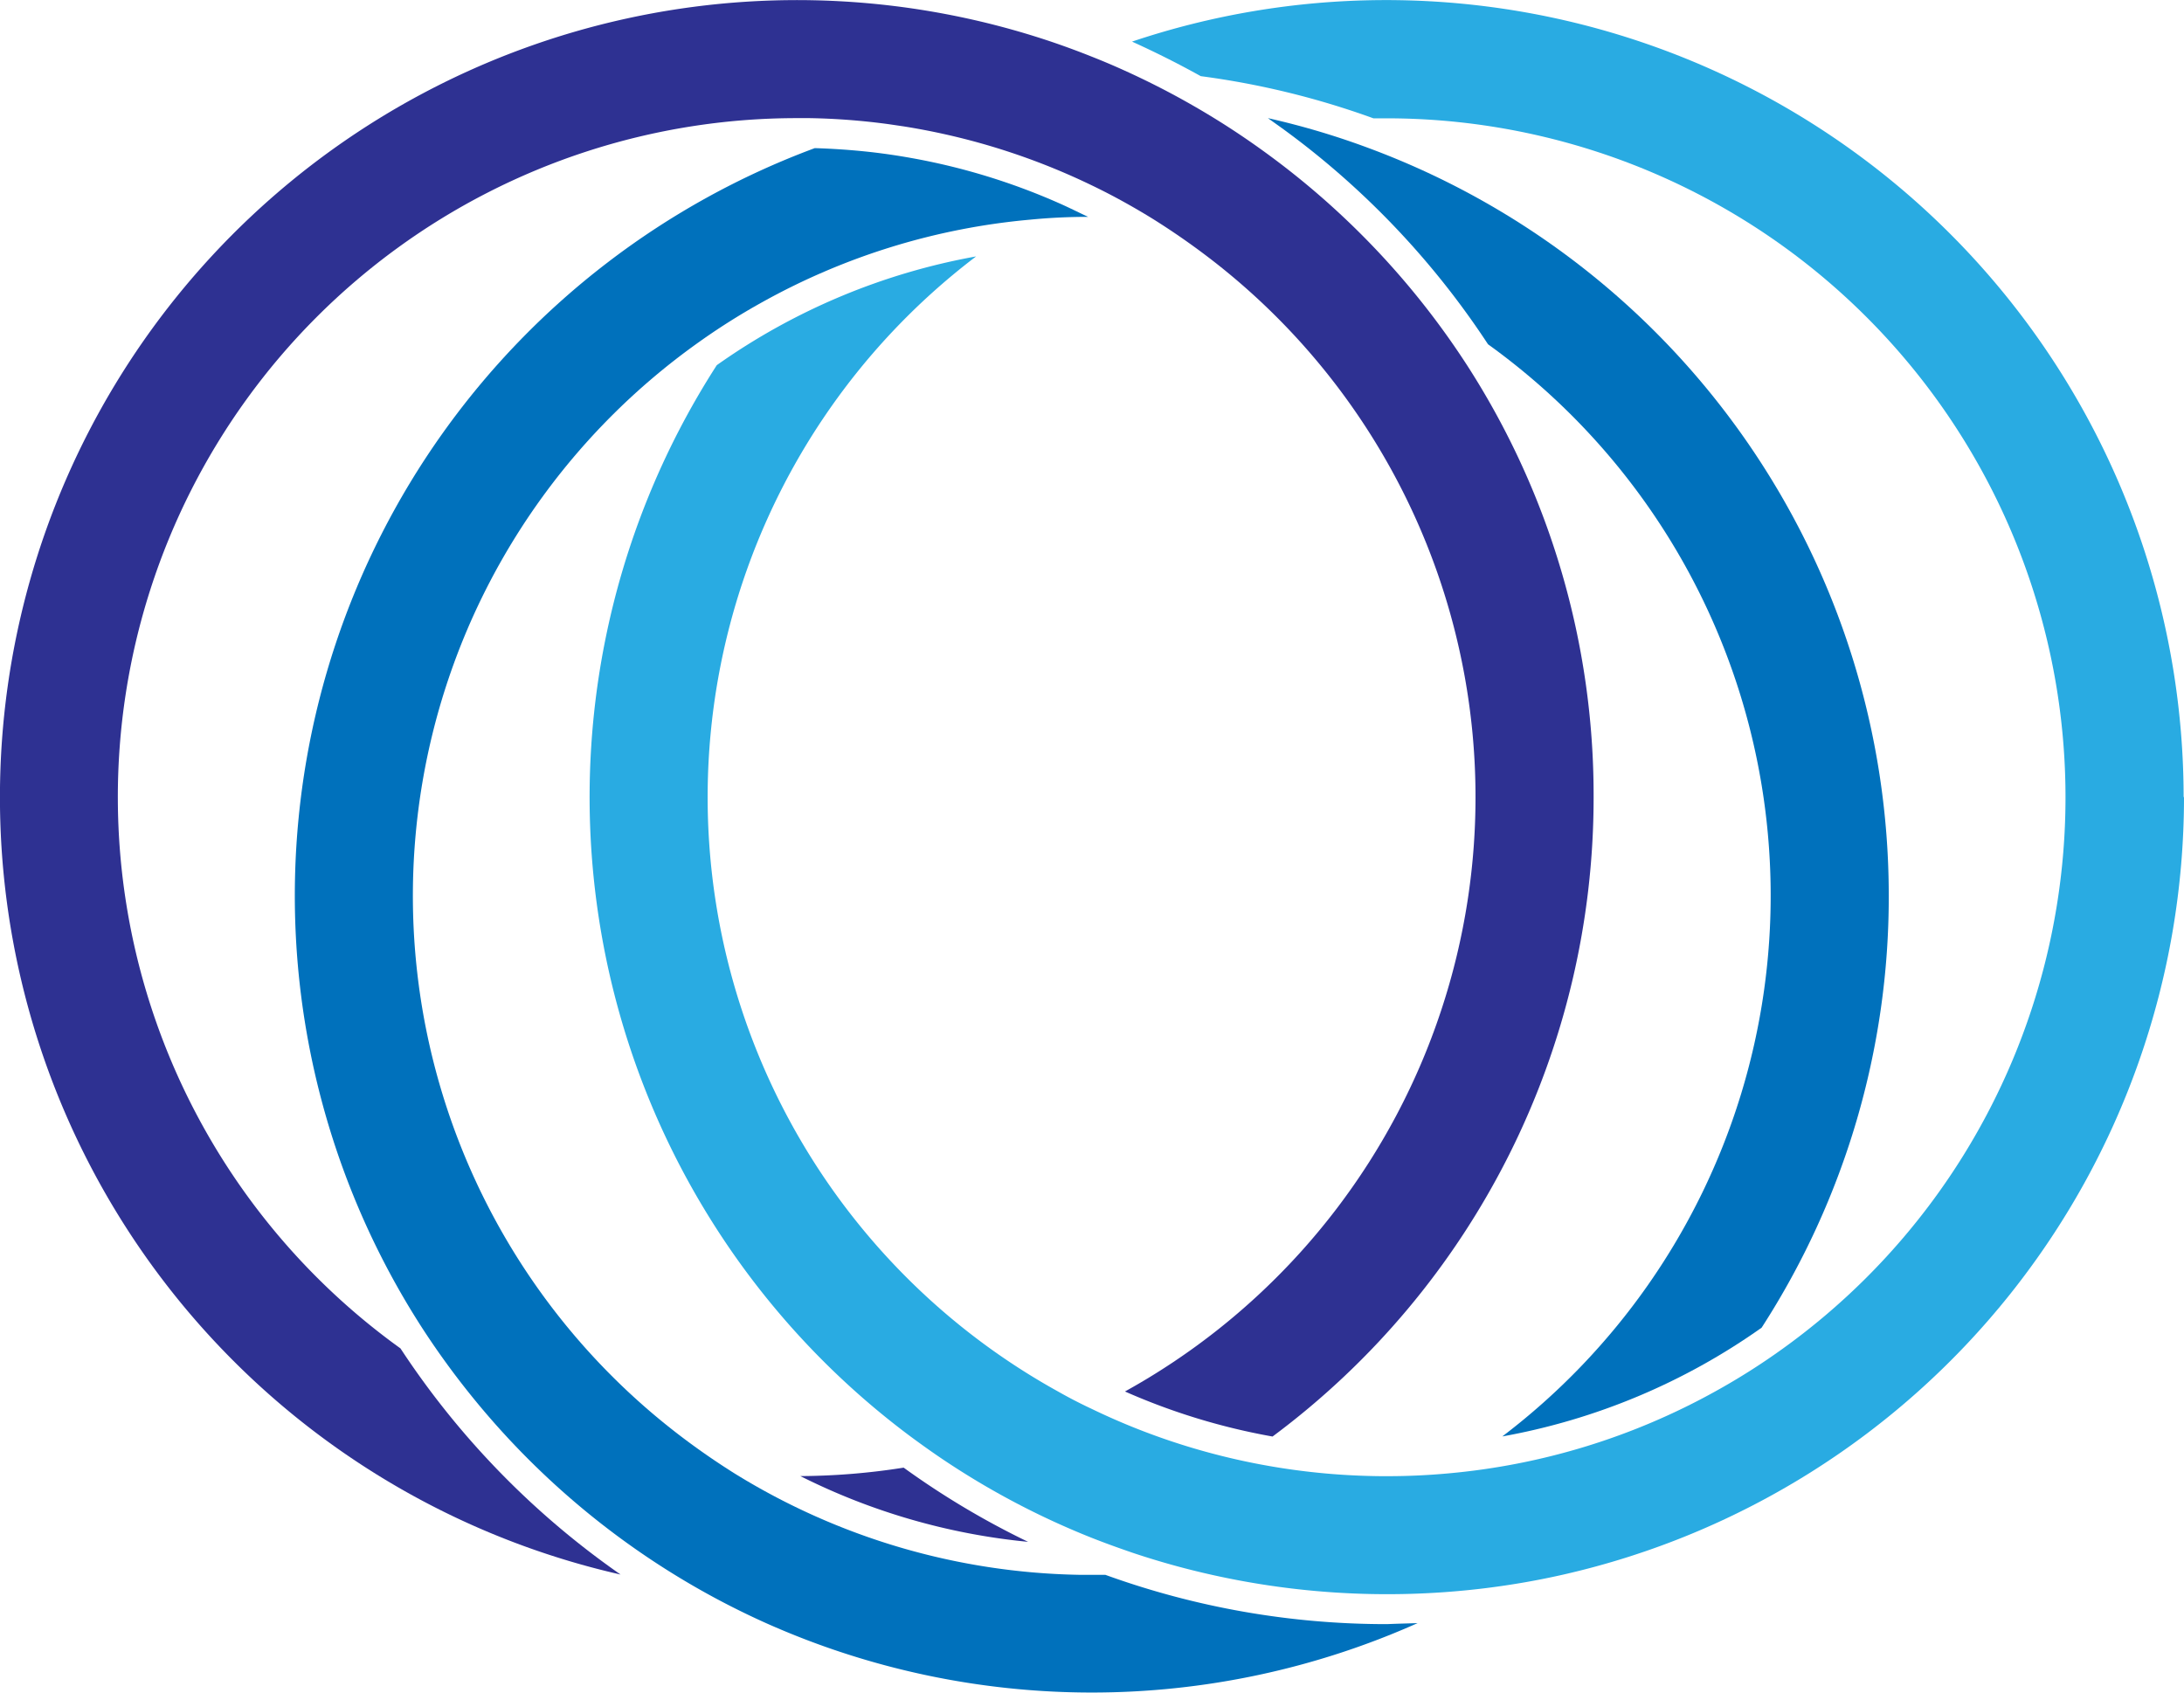 <svg xmlns="http://www.w3.org/2000/svg" width="23.516" height="18.225" viewBox="0 0 23.516 18.225"><defs><style>.a{fill:#0071bc;}.b{fill:#2e3192;}.c{fill:#29abe2;}</style></defs><g transform="translate(-78.078 -117.956)"><path class="a" d="M150.071,163.933a8.605,8.605,0,0,1-7.016,0q-.383-.172-.745-.379a8.615,8.615,0,0,1-2.468-2.119q-.262-.329-.492-.684a8.586,8.586,0,0,1,4.23-12.7q.3.009.6.042.22.025.437.064a6.937,6.937,0,0,1,1.589.485c.107.047.212.1.317.149q-.315,0-.622.03a7.255,7.255,0,0,0-2.88.885,7.172,7.172,0,0,0-.724.459,7.311,7.311,0,0,0-.154,11.76q.279.212.579.4a7.292,7.292,0,0,0,3.7,1.088l.143,0,.143,0a8.882,8.882,0,0,0,3.036.531C149.852,163.939,149.962,163.937,150.071,163.933Z" transform="translate(-56.729 -28.5)"/><path class="a" d="M342.485,150.341a8.54,8.54,0,0,1-1.369,4.653,6.958,6.958,0,0,1-2.792,1.171,7.312,7.312,0,0,0-.154-11.76,8.941,8.941,0,0,0-1.883-2.071q-.176-.141-.358-.272l-.129-.092q.143.032.284.069a8.336,8.336,0,0,1,.8.253A8.585,8.585,0,0,1,342.485,150.341Z" transform="translate(-244.07 -22.742)"/><path class="b" d="M243.222,417.089a6.943,6.943,0,0,1-2.452-.708,7.337,7.337,0,0,0,1.112-.091A8.826,8.826,0,0,0,243.222,417.089Z" transform="translate(-154.074 -282.531)"/><path class="b" d="M95.237,126.548a8.569,8.569,0,0,1-3.457,6.884,6.938,6.938,0,0,1-1.589-.485,7.312,7.312,0,0,0,.884-12.223q-.279-.212-.579-.4-.15-.093-.305-.179h0c-.117-.065-.236-.127-.357-.185a7.255,7.255,0,0,0-1.589-.552q-.216-.048-.436-.083l-.156-.023a7.212,7.212,0,0,0-.855-.066l-.142,0a7.311,7.311,0,0,0-4.266,13.247,8.953,8.953,0,0,0,2.37,2.435A8.583,8.583,0,1,1,89.4,118.414q.221.075.436.161.167.066.329.139.383.172.745.379.263.15.514.318c.121.081.241.166.358.253a8.627,8.627,0,0,1,1.6,1.548q.262.329.492.684A8.54,8.54,0,0,1,95.237,126.548Z" transform="translate(0 -0.008)"/><path class="c" d="M215.152,126.54a8.585,8.585,0,0,1-6.685,8.371q-.4.091-.822.144a8.655,8.655,0,0,1-3.255-.213q-.284-.074-.561-.167c-.081-.028-.161-.056-.24-.085s-.131-.049-.2-.076a8.518,8.518,0,0,1-1.589-.836c-.121-.081-.24-.166-.358-.253a8.585,8.585,0,0,1-2.088-11.537,6.964,6.964,0,0,1,2.792-1.171,7.312,7.312,0,0,0,.884,12.223q.176.1.358.185a7.255,7.255,0,0,0,1.589.552q.216.048.436.083a7.341,7.341,0,0,0,1.112.091h.041q.335,0,.663-.03a7.256,7.256,0,0,0,2.88-.885,7.174,7.174,0,0,0,.724-.459,7.311,7.311,0,0,0-4.266-13.247l-.143,0a8.825,8.825,0,0,0-1.859-.454q-.36-.2-.74-.372a8.588,8.588,0,0,1,11.323,8.134Z" transform="translate(-113.558)"/></g></svg>